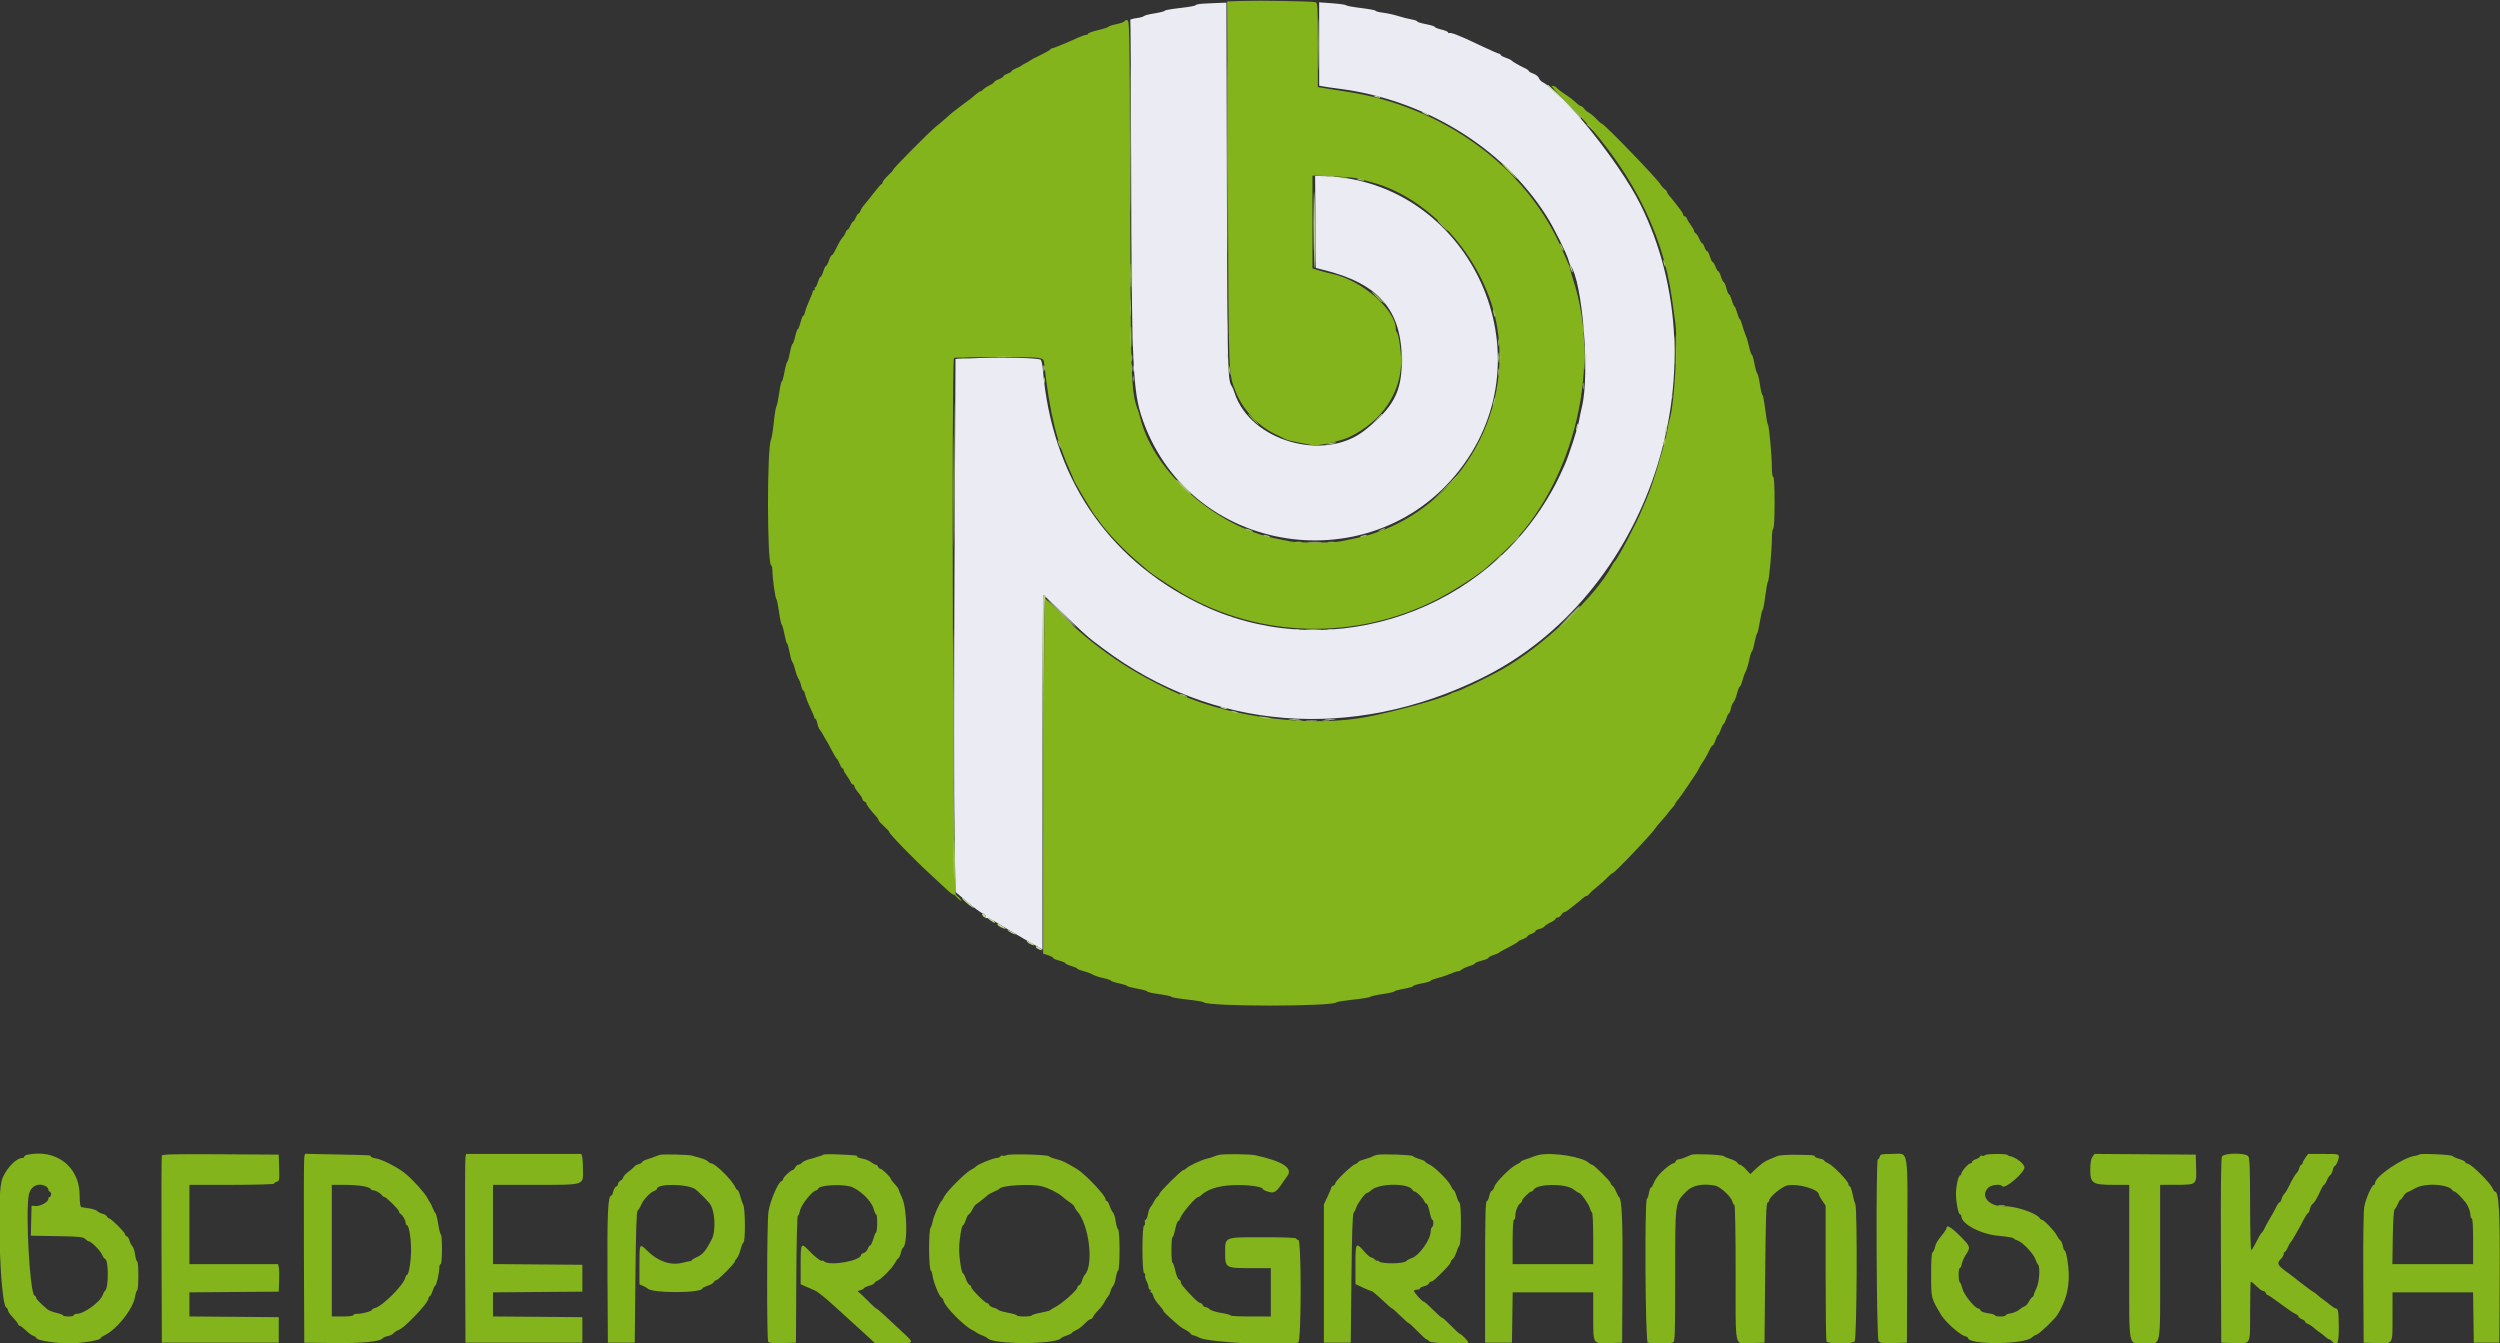 <svg id="svg" version="1.1" xmlns="http://www.w3.org/2000/svg" xmlns:xlink="http://www.w3.org/1999/xlink" width="400" height="214.925" viewBox="0, 0, 400,214.925"><rect x="0" y="0" width="400" height="214.925" fill="#333333" stroke="none"/><g id="svgg"><path id="path0" d="M192.423 0.588 C 191.803 0.632,191.295 0.743,191.295 0.836 C 191.295 0.929,190.183 1.129,188.823 1.280 C 187.464 1.432,186.351 1.628,186.351 1.716 C 186.351 1.804,185.628 1.992,184.743 2.135 C 183.858 2.278,183.084 2.475,183.023 2.574 C 182.962 2.673,182.428 2.820,181.837 2.902 C 181.246 2.983,180.802 3.114,180.851 3.192 C 180.899 3.271,180.959 13.587,180.983 26.117 C 181.046 58.504,181.232 62.639,182.828 67.168 C 190.778 89.723,221.460 93.413,234.805 73.420 C 247.484 54.423,233.809 28.292,211.120 28.161 L 210.419 28.157 210.475 35.517 L 210.532 42.876 211.714 43.168 C 220.615 45.363,224.288 49.611,224.288 57.711 C 224.288 62.702,222.954 65.205,218.347 68.860 C 211.886 73.985,200.014 70.559,197.529 62.852 C 197.379 62.389,197.182 61.913,197.089 61.795 C 196.421 60.939,196.377 59.144,196.301 29.823 L 196.225 0.430 194.889 0.470 C 194.153 0.492,193.044 0.545,192.423 0.588 M211.069 7.040 L 211.069 13.708 211.768 13.839 C 212.152 13.910,213.240 14.067,214.186 14.186 C 227.960 15.927,240.521 23.632,247.465 34.601 C 248.611 36.411,250.732 40.669,250.958 41.614 C 251.040 41.956,251.182 42.332,251.273 42.450 C 253.197 44.950,254.403 59.866,253.105 65.126 C 252.945 65.776,252.743 66.744,252.656 67.276 C 252.474 68.394,251.002 72.940,250.361 74.366 C 249.180 76.988,248.734 77.857,247.592 79.758 C 236.093 98.899,211.384 106.283,191.646 96.477 C 176.978 89.189,168.301 76.130,166.862 59.173 C 166.785 58.264,166.623 57.584,166.469 57.525 C 165.810 57.272,160.462 57.134,156.858 57.276 L 152.881 57.433 152.722 90.609 C 152.634 108.856,152.633 128.044,152.721 133.248 L 152.879 142.712 154.786 144.333 C 155.834 145.225,156.943 146.050,157.250 146.167 C 157.605 146.302,157.765 146.491,157.690 146.687 C 157.615 146.884,157.676 146.956,157.858 146.886 C 158.015 146.826,158.702 147.133,159.383 147.568 C 160.064 148.004,162.009 149.162,163.707 150.141 L 166.792 151.923 166.792 123.570 C 166.792 107.976,166.860 95.218,166.944 95.218 C 167.027 95.218,168.405 96.500,170.007 98.067 C 172.491 100.499,174.151 102.016,175.067 102.690 C 175.186 102.777,175.863 103.283,176.572 103.815 C 194.009 116.894,216.334 118.641,236.969 108.541 C 263.786 95.415,275.833 59.455,262.410 32.602 C 259.127 26.032,250.253 14.959,246.817 13.145 C 246.559 13.008,246.288 12.708,246.215 12.476 C 246.142 12.245,245.748 11.936,245.341 11.788 C 244.933 11.641,244.600 11.444,244.600 11.351 C 244.600 11.259,244.285 11.041,243.901 10.869 C 243.119 10.518,241.970 9.849,241.805 9.649 C 241.746 9.577,241.335 9.388,240.892 9.229 C 240.449 9.071,240.086 8.864,240.086 8.769 C 240.086 8.675,239.986 8.598,239.863 8.598 C 239.741 8.598,238.604 8.104,237.338 7.501 C 236.071 6.898,234.841 6.324,234.605 6.225 C 234.369 6.127,233.705 5.847,233.131 5.604 C 232.556 5.361,232.000 5.215,231.895 5.280 C 231.790 5.346,231.703 5.306,231.703 5.193 C 231.703 5.079,231.220 4.870,230.629 4.729 C 230.038 4.587,229.554 4.395,229.554 4.302 C 229.554 4.209,228.925 4.014,228.157 3.869 C 227.389 3.724,226.760 3.528,226.760 3.434 C 226.760 3.339,226.349 3.193,225.846 3.108 C 225.344 3.024,224.392 2.783,223.730 2.572 C 223.069 2.361,221.981 2.120,221.312 2.037 C 220.644 1.953,220.097 1.814,220.097 1.726 C 220.097 1.639,219.057 1.442,217.786 1.287 C 216.515 1.132,215.426 0.932,215.366 0.842 C 215.305 0.752,214.314 0.609,213.163 0.525 L 211.069 0.371 211.069 7.040 " stroke="none" fill="#ebebf3" fill-rule="evenodd"></path><path id="path1" d="M198.818 0.149 L 196.346 0.228 196.463 29.399 C 196.590 61.020,196.537 59.642,197.746 62.746 C 198.794 65.437,201.269 68.111,203.898 69.392 C 204.709 69.787,205.534 70.193,205.730 70.295 C 205.926 70.396,206.893 70.633,207.879 70.822 C 208.865 71.010,209.834 71.197,210.033 71.238 C 210.808 71.395,214.663 70.528,215.937 69.909 C 221.096 67.406,224.181 62.863,224.181 57.766 C 224.181 56.222,223.782 53.487,223.516 53.208 C 223.408 53.096,223.321 52.851,223.321 52.665 C 223.321 49.543,217.846 44.795,213.111 43.813 C 212.520 43.690,211.577 43.443,211.016 43.264 L 209.995 42.938 209.995 35.517 L 209.995 28.095 213.272 28.224 C 215.075 28.295,216.889 28.448,217.303 28.564 C 217.716 28.680,218.732 28.958,219.561 29.183 C 229.175 31.792,237.897 41.943,239.573 52.475 C 242.039 67.964,231.582 83.281,216.550 86.196 C 215.841 86.334,214.874 86.530,214.401 86.631 C 213.287 86.871,207.562 86.871,206.448 86.631 C 205.975 86.530,205.008 86.334,204.299 86.197 C 194.624 84.329,184.683 75.602,182.494 67.057 C 182.359 66.527,182.156 65.852,182.044 65.556 C 180.969 62.717,180.906 60.943,180.822 31.220 C 180.743 3.625,180.736 3.224,180.323 3.224 C 180.092 3.224,179.903 3.308,179.903 3.410 C 179.903 3.512,179.323 3.718,178.614 3.869 C 177.904 4.019,177.324 4.208,177.324 4.289 C 177.324 4.369,176.599 4.606,175.712 4.815 C 174.825 5.024,174.100 5.284,174.100 5.392 C 174.100 5.500,173.954 5.588,173.775 5.588 C 173.597 5.588,173.040 5.774,172.539 6.002 C 170.498 6.927,168.534 7.738,168.332 7.738 C 168.214 7.738,168.085 7.817,168.046 7.913 C 168.006 8.010,167.297 8.414,166.470 8.811 C 165.642 9.208,164.917 9.589,164.858 9.657 C 164.798 9.725,164.460 9.925,164.105 10.102 C 163.751 10.279,163.412 10.478,163.353 10.544 C 163.294 10.610,162.931 10.791,162.547 10.946 C 162.163 11.102,161.848 11.304,161.848 11.397 C 161.848 11.489,161.558 11.666,161.204 11.789 C 160.849 11.913,160.559 12.098,160.559 12.200 C 160.559 12.302,160.220 12.519,159.807 12.681 C 159.393 12.844,159.054 13.051,159.054 13.141 C 159.054 13.232,158.720 13.465,158.312 13.658 C 157.904 13.852,157.456 14.147,157.318 14.313 C 157.180 14.480,156.982 14.616,156.879 14.616 C 156.775 14.616,156.503 14.785,156.274 14.992 C 156.045 15.199,155.634 15.536,155.360 15.741 C 155.087 15.946,154.476 16.407,154.003 16.765 C 153.530 17.124,152.922 17.584,152.651 17.789 C 152.380 17.995,151.772 18.513,151.301 18.941 C 150.830 19.369,150.154 19.942,149.798 20.215 C 148.883 20.916,142.934 26.908,142.934 27.128 C 142.934 27.228,142.547 27.666,142.074 28.101 C 141.601 28.536,141.214 29.016,141.214 29.169 C 141.214 29.322,141.142 29.447,141.053 29.449 C 140.965 29.450,140.408 30.081,139.817 30.852 C 139.226 31.623,138.532 32.490,138.276 32.778 C 138.019 33.066,137.746 33.498,137.670 33.738 C 137.594 33.979,137.453 34.175,137.357 34.175 C 137.261 34.175,137.063 34.465,136.916 34.820 C 136.769 35.175,136.575 35.465,136.486 35.465 C 136.396 35.465,136.203 35.755,136.056 36.110 C 135.909 36.464,135.710 36.754,135.614 36.754 C 135.519 36.754,135.379 36.947,135.304 37.183 C 135.229 37.419,135.046 37.734,134.896 37.883 C 134.611 38.169,134.147 38.970,133.589 40.140 C 133.406 40.524,133.176 40.838,133.078 40.838 C 132.981 40.838,132.773 41.225,132.617 41.698 C 132.461 42.171,132.256 42.558,132.161 42.558 C 132.067 42.558,131.873 42.945,131.732 43.418 C 131.590 43.890,131.397 44.277,131.302 44.277 C 131.207 44.277,131.014 44.664,130.872 45.137 C 130.730 45.610,130.527 45.997,130.421 45.997 C 130.314 45.997,130.287 46.093,130.360 46.212 C 130.433 46.330,130.390 46.427,130.265 46.427 C 130.140 46.427,130.038 46.530,130.038 46.655 C 130.038 46.781,129.790 47.424,129.488 48.085 C 129.186 48.745,128.884 49.561,128.817 49.898 C 128.749 50.235,128.619 50.510,128.526 50.510 C 128.434 50.510,128.234 50.994,128.082 51.585 C 127.931 52.176,127.735 52.660,127.648 52.660 C 127.561 52.660,127.370 53.192,127.225 53.842 C 127.079 54.492,126.890 55.024,126.804 55.024 C 126.718 55.024,126.528 55.654,126.383 56.424 C 126.238 57.194,126.042 57.871,125.948 57.929 C 125.854 57.987,125.657 58.711,125.509 59.539 C 125.361 60.366,125.169 61.042,125.082 61.042 C 124.995 61.042,124.805 61.889,124.661 62.923 C 124.516 63.958,124.320 64.902,124.224 65.023 C 124.128 65.143,123.940 66.303,123.807 67.602 C 123.673 68.900,123.475 70.127,123.367 70.328 C 122.703 71.557,122.721 90.219,123.386 90.453 C 123.498 90.493,123.589 90.888,123.589 91.332 C 123.589 92.492,124.045 95.735,124.225 95.862 C 124.309 95.922,124.497 96.839,124.643 97.901 C 124.790 98.963,124.985 99.882,125.078 99.943 C 125.170 100.004,125.368 100.707,125.517 101.505 C 125.666 102.303,125.851 102.955,125.929 102.955 C 126.007 102.955,126.194 103.605,126.345 104.400 C 126.495 105.194,126.695 105.895,126.789 105.958 C 126.882 106.021,127.075 106.540,127.217 107.113 C 127.359 107.685,127.607 108.362,127.768 108.617 C 127.929 108.872,128.127 109.395,128.207 109.780 C 128.287 110.164,128.429 110.478,128.523 110.478 C 128.617 110.478,128.756 110.785,128.831 111.160 C 128.906 111.536,129.274 112.479,129.650 113.256 C 130.026 114.033,130.315 114.742,130.293 114.831 C 130.271 114.919,130.339 114.992,130.444 114.992 C 130.549 114.992,130.698 115.327,130.774 115.737 C 130.851 116.147,131.031 116.607,131.174 116.758 C 131.318 116.910,131.580 117.324,131.757 117.679 C 131.934 118.033,132.127 118.372,132.187 118.431 C 132.246 118.490,132.633 119.191,133.047 119.989 C 133.461 120.787,133.854 121.440,133.920 121.440 C 133.987 121.440,134.174 121.779,134.336 122.192 C 134.499 122.606,134.710 122.945,134.806 122.945 C 134.903 122.945,134.981 123.056,134.981 123.193 C 134.981 123.330,135.206 123.741,135.481 124.107 C 135.755 124.472,136.042 124.941,136.119 125.148 C 136.195 125.355,136.357 125.524,136.479 125.524 C 136.601 125.524,136.701 125.648,136.701 125.801 C 136.701 125.953,136.987 126.412,137.337 126.822 C 137.687 127.231,137.977 127.690,137.982 127.841 C 137.986 127.993,138.135 128.172,138.313 128.240 C 138.490 128.308,138.635 128.462,138.635 128.581 C 138.635 128.777,139.421 129.807,140.253 130.700 C 140.427 130.888,140.571 131.130,140.572 131.238 C 140.573 131.346,140.959 131.773,141.429 132.187 C 141.900 132.601,142.286 133.025,142.287 133.131 C 142.290 133.441,146.528 137.779,149.238 140.247 C 150.017 140.956,151.038 141.900,151.506 142.343 C 151.974 142.786,152.457 143.149,152.579 143.149 C 152.700 143.149,152.877 143.270,152.972 143.418 C 153.066 143.565,153.337 143.831,153.573 144.009 C 154.147 144.439,153.595 143.675,152.929 143.117 C 152.498 142.756,152.209 57.714,152.636 57.287 C 152.837 57.086,165.017 57.058,166.083 57.255 C 166.949 57.416,166.990 57.459,167.087 58.319 C 167.977 66.221,169.068 70.672,171.319 75.602 C 171.548 76.103,171.736 76.550,171.736 76.596 C 171.736 76.890,175.018 82.406,175.399 82.751 C 175.464 82.810,175.753 83.197,176.041 83.611 C 177.083 85.109,179.881 88.059,181.752 89.632 C 182.804 90.517,183.713 91.298,183.772 91.369 C 184.008 91.651,188.055 94.319,189.468 95.124 C 201.708 102.093,216.881 102.442,229.627 96.046 C 232.601 94.554,236.959 91.727,238.167 90.508 C 238.352 90.320,239.058 89.683,239.735 89.092 C 251.316 78.977,256.569 59.422,251.673 44.653 C 251.447 43.972,251.263 43.310,251.263 43.180 C 251.263 43.051,251.125 42.640,250.957 42.268 C 250.788 41.895,250.340 40.865,249.959 39.979 C 244.261 26.692,230.814 16.896,215.153 14.622 C 214.267 14.493,212.937 14.284,212.198 14.157 L 210.854 13.927 210.854 7.193 C 210.854 0.963,210.826 0.451,210.478 0.353 C 209.936 0.200,201.730 0.057,198.818 0.149 M248.256 13.810 C 248.258 13.839,249.590 15.218,251.217 16.873 C 260.484 26.298,265.972 36.689,267.508 47.716 C 267.681 48.958,267.928 50.747,268.057 51.693 C 268.467 54.691,267.893 64.688,267.181 66.942 C 267.067 67.303,266.865 68.227,266.732 68.995 C 266.368 71.098,264.257 78.099,263.524 79.635 C 263.411 79.871,263.065 80.693,262.754 81.462 C 261.868 83.657,258.794 89.502,258.346 89.844 C 258.269 89.903,258.078 90.193,257.923 90.489 C 255.361 95.378,246.860 103.422,240.408 107.063 C 237.996 108.425,233.280 110.691,232.853 110.694 C 232.753 110.695,232.408 110.833,232.087 111.000 C 230.496 111.830,223.809 113.690,218.915 114.664 C 210.086 116.420,197.455 114.921,188.716 111.079 C 181.244 107.794,175.089 103.617,169.572 98.086 L 167.114 95.623 167.061 103.534 C 167.032 107.885,166.983 120.699,166.954 132.009 L 166.900 152.573 167.706 152.839 C 168.149 152.985,168.512 153.185,168.512 153.282 C 168.512 153.380,168.947 153.569,169.479 153.703 C 170.011 153.837,170.446 154.021,170.446 154.112 C 170.446 154.204,170.881 154.407,171.413 154.564 C 171.945 154.721,172.380 154.913,172.380 154.992 C 172.380 155.070,172.825 155.246,173.368 155.383 C 173.911 155.520,174.563 155.764,174.818 155.926 C 175.073 156.087,175.838 156.341,176.518 156.489 C 177.198 156.637,177.754 156.826,177.754 156.910 C 177.754 156.993,178.334 157.184,179.044 157.335 C 179.753 157.485,180.333 157.673,180.333 157.751 C 180.333 157.830,181.059 158.023,181.945 158.180 C 182.832 158.338,183.557 158.542,183.557 158.634 C 183.557 158.726,184.428 158.921,185.492 159.066 C 186.556 159.211,187.426 159.402,187.426 159.489 C 187.426 159.576,188.563 159.772,189.952 159.925 C 191.341 160.077,192.526 160.272,192.585 160.358 C 193.074 161.071,213.343 161.072,213.864 160.360 C 213.923 160.279,215.132 160.088,216.550 159.936 C 217.969 159.783,219.178 159.584,219.237 159.492 C 219.296 159.400,220.191 159.200,221.225 159.048 C 222.260 158.895,223.106 158.704,223.106 158.624 C 223.106 158.544,223.783 158.357,224.610 158.209 C 225.438 158.062,226.115 157.864,226.115 157.769 C 226.115 157.675,226.744 157.480,227.512 157.335 C 228.280 157.190,228.909 157.004,228.909 156.921 C 228.909 156.839,229.417 156.644,230.038 156.489 C 230.658 156.334,231.572 156.025,232.068 155.803 C 232.564 155.582,233.113 155.400,233.288 155.400 C 233.464 155.400,233.735 155.276,233.891 155.124 C 234.047 154.972,234.586 154.726,235.089 154.578 C 235.591 154.430,236.002 154.234,236.002 154.143 C 236.002 154.052,236.486 153.853,237.077 153.702 C 237.668 153.550,238.152 153.346,238.152 153.248 C 238.152 153.150,238.514 152.951,238.958 152.807 C 239.401 152.662,239.812 152.482,239.871 152.406 C 239.930 152.331,240.631 151.938,241.429 151.534 C 242.227 151.129,242.880 150.741,242.880 150.671 C 242.880 150.601,243.219 150.421,243.632 150.271 C 244.046 150.121,244.385 149.918,244.385 149.819 C 244.385 149.720,244.675 149.538,245.030 149.414 C 245.384 149.291,245.674 149.095,245.674 148.980 C 245.674 148.865,245.964 148.708,246.318 148.630 C 246.672 148.552,247.035 148.370,247.124 148.225 C 247.213 148.080,247.649 147.793,248.092 147.587 C 248.536 147.381,248.898 147.120,248.898 147.008 C 248.898 146.895,249.043 146.803,249.219 146.803 C 249.395 146.803,249.660 146.609,249.808 146.373 C 249.956 146.136,250.174 145.943,250.294 145.943 C 250.413 145.943,250.801 145.705,251.155 145.415 C 251.510 145.124,252.029 144.713,252.309 144.501 C 252.589 144.289,253.000 143.947,253.223 143.740 C 253.445 143.533,253.718 143.364,253.830 143.364 C 253.941 143.364,254.159 143.195,254.314 142.988 C 254.469 142.781,255.031 142.274,255.562 141.860 C 256.094 141.447,256.818 140.795,257.172 140.410 C 257.526 140.025,257.900 139.710,258.003 139.710 C 258.312 139.710,264.415 133.300,264.858 132.511 C 264.948 132.352,265.334 131.881,265.718 131.464 C 266.102 131.047,266.609 130.447,266.846 130.131 C 267.082 129.815,267.445 129.375,267.652 129.152 C 267.859 128.930,268.028 128.682,268.028 128.601 C 268.028 128.520,268.210 128.254,268.433 128.010 C 268.656 127.766,269.381 126.744,270.045 125.739 C 270.708 124.734,271.324 123.815,271.413 123.697 C 271.502 123.579,271.719 123.192,271.896 122.837 C 272.074 122.483,272.267 122.144,272.326 122.085 C 272.526 121.886,273.208 120.693,273.523 119.989 C 273.696 119.605,273.917 119.291,274.015 119.291 C 274.112 119.291,274.320 118.904,274.476 118.431 C 274.632 117.958,274.826 117.571,274.906 117.571 C 274.986 117.571,275.180 117.184,275.336 116.711 C 275.492 116.239,275.685 115.852,275.766 115.852 C 275.846 115.852,276.040 115.465,276.196 114.992 C 276.352 114.519,276.550 114.132,276.636 114.132 C 276.722 114.132,276.855 113.797,276.932 113.387 C 277.009 112.977,277.199 112.515,277.354 112.359 C 277.509 112.204,277.766 111.573,277.924 110.955 C 278.082 110.338,278.286 109.833,278.377 109.833 C 278.469 109.833,278.647 109.422,278.773 108.920 C 278.899 108.418,279.136 107.765,279.299 107.469 C 279.462 107.173,279.720 106.327,279.873 105.588 C 280.026 104.849,280.215 104.245,280.294 104.245 C 280.374 104.245,280.557 103.641,280.702 102.902 C 280.846 102.163,281.045 101.460,281.143 101.341 C 281.241 101.221,281.447 100.327,281.600 99.353 C 281.754 98.379,281.943 97.582,282.022 97.582 C 282.101 97.582,282.290 96.591,282.442 95.379 C 282.593 94.167,282.785 93.127,282.868 93.068 C 283.053 92.936,283.503 87.986,283.503 86.091 C 283.503 85.332,283.600 84.651,283.718 84.578 C 283.849 84.497,283.933 82.856,283.933 80.374 C 283.933 77.803,283.854 76.303,283.718 76.303 C 283.597 76.303,283.503 75.695,283.503 74.910 C 283.503 72.992,283.053 68.052,282.866 67.920 C 282.781 67.861,282.586 66.773,282.432 65.502 C 282.277 64.232,282.080 63.192,281.993 63.192 C 281.907 63.192,281.725 62.446,281.590 61.535 C 281.454 60.624,281.263 59.827,281.165 59.762 C 281.067 59.698,280.865 58.992,280.716 58.195 C 280.567 57.397,280.375 56.744,280.289 56.744 C 280.203 56.744,280.011 56.188,279.862 55.508 C 279.713 54.828,279.461 53.982,279.303 53.627 C 279.145 53.272,278.910 52.575,278.782 52.078 C 278.653 51.580,278.467 51.123,278.369 51.062 C 278.270 51.001,278.066 50.514,277.917 49.979 C 277.767 49.444,277.581 49.006,277.504 49.006 C 277.427 49.006,277.236 48.571,277.079 48.039 C 276.921 47.507,276.718 47.071,276.627 47.071 C 276.536 47.071,276.352 46.636,276.218 46.104 C 276.084 45.572,275.894 45.137,275.797 45.137 C 275.699 45.137,275.503 44.750,275.361 44.277 C 275.220 43.804,275.029 43.418,274.937 43.418 C 274.846 43.418,274.638 43.079,274.476 42.665 C 274.314 42.251,274.106 41.913,274.015 41.913 C 273.923 41.913,273.733 41.526,273.591 41.053 C 273.449 40.580,273.247 40.193,273.141 40.193 C 273.036 40.193,272.848 39.903,272.724 39.549 C 272.601 39.194,272.424 38.904,272.332 38.904 C 272.239 38.904,272.037 38.589,271.882 38.205 C 271.727 37.821,271.473 37.429,271.318 37.335 C 271.164 37.240,271.037 37.056,271.037 36.925 C 271.037 36.795,270.812 36.388,270.538 36.022 C 270.263 35.657,269.976 35.188,269.900 34.981 C 269.823 34.774,269.661 34.605,269.539 34.605 C 269.417 34.605,269.318 34.498,269.318 34.367 C 269.318 34.237,269.077 33.826,268.782 33.454 C 268.488 33.082,268.077 32.549,267.869 32.269 C 267.661 31.989,267.321 31.578,267.114 31.355 C 266.908 31.133,266.738 30.860,266.738 30.748 C 266.738 30.637,266.562 30.419,266.346 30.265 C 266.130 30.110,265.848 29.793,265.719 29.559 C 265.222 28.658,256.641 19.774,256.267 19.774 C 256.173 19.774,255.794 19.446,255.426 19.044 C 255.057 18.642,254.526 18.192,254.245 18.043 C 253.964 17.894,253.608 17.594,253.454 17.376 C 253.299 17.158,253.082 16.980,252.970 16.980 C 252.859 16.980,252.550 16.782,252.284 16.540 C 251.504 15.831,251.210 15.605,250.188 14.932 C 249.656 14.581,249.144 14.173,249.049 14.025 C 248.908 13.804,248.247 13.625,248.256 13.810 M4.352 184.771 C 4.087 184.829,3.869 184.967,3.869 185.077 C 3.869 185.187,3.738 185.277,3.579 185.277 C 2.498 185.277,0.673 187.310,0.252 188.981 C -0.542 192.133,0.065 208.659,0.994 209.199 C 1.157 209.294,1.290 209.510,1.290 209.679 C 1.290 209.848,1.616 210.323,2.016 210.734 C 2.415 211.146,2.799 211.631,2.869 211.813 C 2.938 211.995,3.087 212.144,3.199 212.144 C 3.311 212.144,3.742 212.474,4.156 212.877 C 4.571 213.280,5.112 213.673,5.357 213.751 C 5.603 213.829,5.803 213.975,5.803 214.076 C 5.803 214.434,8.818 214.938,10.962 214.938 C 13.051 214.938,16.120 214.437,16.120 214.096 C 16.120 214.006,16.355 213.826,16.641 213.695 C 18.642 212.784,21.302 209.442,21.623 207.438 C 21.701 206.947,21.849 206.494,21.952 206.431 C 22.196 206.280,22.196 201.827,21.951 201.827 C 21.848 201.827,21.701 201.347,21.623 200.761 C 21.545 200.175,21.344 199.558,21.176 199.390 C 21.008 199.222,20.805 198.823,20.724 198.504 C 20.644 198.185,20.446 197.872,20.284 197.810 C 20.122 197.748,19.987 197.587,19.984 197.451 C 19.978 197.145,17.765 194.949,17.463 194.949 C 17.341 194.949,17.190 194.816,17.128 194.654 C 17.066 194.492,16.754 194.294,16.434 194.214 C 16.115 194.134,15.719 193.933,15.554 193.769 C 15.390 193.605,14.797 193.409,14.237 193.334 C 13.677 193.259,13.114 193.165,12.985 193.126 C 12.842 193.083,12.747 192.323,12.738 191.154 C 12.704 186.643,8.935 183.774,4.352 184.771 M25.892 184.898 C 25.835 185.047,25.814 191.843,25.844 200.000 L 25.900 214.831 35.250 214.831 L 44.600 214.831 44.600 212.789 L 44.600 210.747 37.453 210.690 L 30.306 210.634 30.306 208.705 L 30.306 206.776 37.453 206.720 L 44.600 206.663 44.663 204.944 C 44.698 203.999,44.672 203.008,44.606 202.741 L 44.484 202.257 37.395 202.257 L 30.306 202.257 30.306 195.916 L 30.306 189.575 37.077 189.575 C 40.851 189.575,43.847 189.491,43.847 189.386 C 43.847 189.281,44.044 189.144,44.285 189.081 C 44.694 188.974,44.719 188.826,44.661 186.853 L 44.600 184.739 35.298 184.683 C 27.971 184.639,25.974 184.685,25.892 184.898 M48.685 185.104 C 48.619 185.376,48.592 192.176,48.624 200.215 L 48.684 214.831 53.352 214.889 C 57.937 214.946,60.895 214.653,61.243 214.109 C 61.310 214.004,61.679 213.849,62.062 213.766 C 62.446 213.683,62.833 213.500,62.922 213.359 C 63.011 213.218,63.347 212.987,63.667 212.846 C 64.321 212.560,64.651 212.286,66.201 210.747 C 67.534 209.424,68.565 208.098,68.565 207.708 C 68.565 207.547,68.647 207.415,68.746 207.415 C 68.845 207.415,69.054 207.028,69.210 206.556 C 69.366 206.083,69.558 205.696,69.637 205.696 C 69.824 205.696,70.285 203.696,70.285 202.885 C 70.285 202.540,70.382 202.257,70.500 202.257 C 70.630 202.257,70.715 201.325,70.715 199.893 C 70.715 198.592,70.640 197.528,70.548 197.528 C 70.457 197.528,70.263 196.784,70.119 195.875 C 69.974 194.966,69.778 194.168,69.682 194.102 C 69.586 194.036,69.374 193.643,69.210 193.229 C 69.046 192.816,68.858 192.429,68.792 192.370 C 68.726 192.311,68.527 191.980,68.350 191.636 C 67.944 190.847,66.221 188.931,64.908 187.812 C 63.805 186.871,61.209 185.523,60.182 185.359 C 59.710 185.284,59.323 185.139,59.323 185.037 C 59.323 184.817,59.586 184.832,53.580 184.708 L 48.805 184.609 48.685 185.104 M74.475 185.116 C 74.410 185.382,74.384 192.176,74.417 200.215 L 74.476 214.831 83.826 214.831 L 93.176 214.831 93.176 212.789 L 93.176 210.747 86.029 210.690 L 78.882 210.634 78.882 208.705 L 78.882 206.776 86.029 206.720 L 93.176 206.663 93.176 204.514 L 93.176 202.364 86.029 202.308 L 78.882 202.251 78.882 195.913 L 78.882 189.575 85.553 189.575 C 93.656 189.575,93.285 189.688,93.280 187.240 C 93.279 186.338,93.219 185.382,93.148 185.116 L 93.018 184.632 83.805 184.632 L 74.592 184.632 74.475 185.116 M105.642 184.766 C 105.406 184.823,105.019 184.954,104.782 185.058 C 104.546 185.162,103.990 185.358,103.546 185.493 C 103.103 185.629,102.740 185.827,102.740 185.934 C 102.740 186.041,102.497 186.189,102.200 186.264 C 101.903 186.338,101.589 186.510,101.502 186.645 C 101.415 186.781,100.981 187.162,100.537 187.492 C 100.094 187.822,99.731 188.210,99.731 188.353 C 99.731 188.495,99.538 188.733,99.301 188.881 C 99.065 189.028,98.872 189.283,98.872 189.447 C 98.872 189.611,98.736 189.797,98.569 189.860 C 98.403 189.924,98.202 190.273,98.122 190.636 C 98.043 190.998,97.902 191.295,97.809 191.295 C 97.268 191.295,97.135 194.130,97.196 204.299 L 97.260 214.831 99.409 214.831 L 101.558 214.831 101.666 204.345 C 101.743 196.846,101.843 193.815,102.018 193.705 C 102.152 193.621,102.409 193.198,102.589 192.766 C 102.945 191.912,104.054 190.740,104.700 190.535 C 104.923 190.464,105.105 190.321,105.105 190.216 C 105.105 189.327,110.138 189.406,111.305 190.313 C 111.765 190.670,113.124 192.029,113.538 192.546 C 114.406 193.630,114.593 196.919,113.866 198.313 C 112.860 200.241,112.438 200.730,111.370 201.202 C 110.998 201.367,110.693 201.559,110.693 201.629 C 110.693 201.698,110.572 201.766,110.425 201.778 C 110.277 201.791,109.721 201.910,109.189 202.044 C 107.304 202.517,105.323 201.846,103.591 200.148 C 102.309 198.892,102.311 198.888,102.311 202.369 L 102.311 205.490 102.902 205.750 C 103.227 205.893,103.541 206.072,103.600 206.148 C 104.220 206.944,112.413 206.922,112.413 206.123 C 112.413 206.044,112.795 205.854,113.261 205.700 C 113.728 205.546,114.160 205.288,114.222 205.128 C 114.283 204.967,114.451 204.836,114.595 204.836 C 114.895 204.836,117.571 202.143,117.571 201.842 C 117.571 201.732,117.714 201.500,117.889 201.325 C 118.064 201.150,118.328 200.539,118.477 199.966 C 118.625 199.394,118.845 198.856,118.965 198.772 C 119.282 198.549,119.247 193.422,118.924 192.779 C 118.781 192.495,118.559 191.851,118.432 191.349 C 118.304 190.846,118.122 190.435,118.027 190.435 C 117.933 190.435,117.743 190.190,117.607 189.890 C 117.084 188.744,114.437 186.147,113.782 186.139 C 113.649 186.138,113.429 186.002,113.292 185.838 C 113.156 185.674,112.588 185.417,112.030 185.267 C 111.472 185.118,110.870 184.950,110.693 184.895 C 110.227 184.748,106.150 184.645,105.642 184.766 M131.718 184.743 C 131.643 184.818,131.452 184.906,131.293 184.938 C 131.135 184.970,130.860 185.055,130.682 185.126 C 130.505 185.197,129.960 185.358,129.472 185.483 C 128.983 185.608,128.463 185.854,128.317 186.031 C 128.170 186.207,127.921 186.351,127.762 186.351 C 127.603 186.351,127.370 186.545,127.243 186.781 C 127.117 187.018,126.930 187.211,126.828 187.211 C 126.532 187.211,125.309 188.356,125.309 188.633 C 125.309 188.771,125.181 188.934,125.024 188.994 C 124.460 189.210,123.156 192.305,122.946 193.926 C 122.697 195.838,122.667 214.292,122.912 214.678 C 123.041 214.880,123.659 214.938,125.219 214.893 L 127.351 214.831 127.407 204.675 C 127.438 199.023,127.546 194.519,127.651 194.519 C 127.755 194.519,127.908 194.156,127.992 193.713 C 128.157 192.833,129.855 190.658,130.511 190.486 C 130.724 190.431,130.897 190.311,130.897 190.221 C 130.897 189.672,134.321 189.403,135.982 189.821 C 137.373 190.172,139.423 192.094,139.764 193.369 C 139.901 193.883,140.091 194.304,140.184 194.304 C 140.416 194.304,140.402 197.044,140.169 197.188 C 140.067 197.251,139.861 197.740,139.711 198.275 C 139.562 198.810,139.352 199.248,139.247 199.248 C 139.141 199.248,138.959 199.499,138.842 199.806 C 138.725 200.113,138.438 200.414,138.203 200.476 C 137.968 200.537,137.775 200.671,137.775 200.774 C 137.775 201.713,132.809 202.611,131.881 201.840 C 131.694 201.686,131.542 201.622,131.542 201.698 C 131.542 201.969,130.347 201.079,129.492 200.170 C 128.151 198.746,128.103 198.822,128.103 202.361 L 128.103 205.475 128.909 205.837 C 129.352 206.036,129.971 206.303,130.283 206.431 C 130.852 206.664,131.950 207.547,133.912 209.350 C 134.491 209.882,135.611 210.897,136.401 211.607 C 137.191 212.316,138.329 213.356,138.930 213.917 L 140.022 214.938 142.982 214.938 C 146.439 214.938,146.393 214.998,144.385 213.125 C 143.528 212.325,142.267 211.148,141.583 210.510 C 140.899 209.872,140.271 209.349,140.186 209.349 C 140.101 209.348,139.485 208.779,138.816 208.084 C 138.147 207.388,137.470 206.772,137.311 206.714 C 137.144 206.653,137.271 206.543,137.614 206.451 C 137.939 206.365,138.205 206.223,138.205 206.136 C 138.205 206.050,138.592 205.863,139.065 205.721 C 139.538 205.580,139.925 205.377,139.925 205.272 C 139.925 205.166,140.109 205.022,140.333 204.950 C 140.888 204.774,142.751 202.911,143.148 202.134 C 143.326 201.788,143.584 201.431,143.723 201.342 C 143.862 201.253,144.043 200.866,144.126 200.482 C 144.209 200.099,144.360 199.732,144.462 199.667 C 145.260 199.157,145.152 193.374,144.312 191.597 C 144.027 190.994,143.794 190.434,143.794 190.352 C 143.794 190.198,143.535 189.852,142.880 189.130 C 142.673 188.902,142.504 188.653,142.504 188.577 C 142.504 188.334,141.117 187.001,140.861 186.999 C 140.726 186.997,140.560 186.851,140.492 186.674 C 140.424 186.497,140.259 186.351,140.127 186.351 C 139.994 186.351,139.649 186.166,139.361 185.939 C 139.073 185.713,138.453 185.462,137.984 185.383 C 137.515 185.304,137.131 185.157,137.131 185.056 C 137.131 184.847,137.134 184.847,134.116 184.709 C 132.872 184.653,131.793 184.668,131.718 184.743 M161.096 184.817 C 160.860 184.919,160.555 184.961,160.419 184.910 C 160.284 184.859,160.109 184.921,160.031 185.047 C 159.953 185.173,159.698 185.277,159.465 185.277 C 158.932 185.277,156.440 186.300,156.153 186.637 C 156.034 186.775,155.650 187.034,155.299 187.211 C 154.472 187.629,151.519 190.583,151.102 191.409 C 150.925 191.760,150.722 192.096,150.652 192.155 C 150.347 192.411,149.390 194.584,149.257 195.322 C 149.177 195.767,149.020 196.246,148.909 196.387 C 148.535 196.859,148.589 203.332,148.967 203.332 C 149.045 203.332,149.165 203.744,149.234 204.249 C 149.371 205.245,150.379 207.630,150.664 207.630 C 150.761 207.630,150.896 207.854,150.965 208.127 C 151.201 209.071,154.145 212.079,155.526 212.788 C 155.871 212.966,156.201 213.165,156.260 213.231 C 156.319 213.297,156.706 213.485,157.120 213.649 C 157.534 213.812,157.920 214.012,157.980 214.093 C 158.762 215.156,169.070 215.147,169.801 214.082 C 169.860 213.996,170.271 213.808,170.715 213.663 C 171.158 213.519,171.521 213.335,171.521 213.254 C 171.521 213.174,171.828 212.972,172.205 212.806 C 172.581 212.640,173.184 212.181,173.546 211.786 C 173.908 211.392,174.329 211.069,174.481 211.069 C 174.634 211.069,174.821 210.900,174.897 210.693 C 174.973 210.486,175.333 210.027,175.696 209.672 C 176.059 209.318,176.502 208.737,176.679 208.383 C 176.857 208.028,177.122 207.610,177.270 207.454 C 177.418 207.298,177.603 206.912,177.682 206.596 C 177.762 206.281,177.949 205.900,178.100 205.749 C 178.250 205.599,178.441 205.018,178.523 204.457 C 178.606 203.897,178.775 203.374,178.899 203.294 C 179.208 203.095,179.204 196.902,178.895 196.706 C 178.769 196.626,178.596 196.051,178.511 195.427 C 178.426 194.803,178.236 194.172,178.088 194.024 C 177.940 193.876,177.700 193.395,177.555 192.955 C 177.410 192.515,177.201 192.155,177.092 192.155 C 176.983 192.155,176.893 192.034,176.891 191.886 C 176.885 191.267,173.609 187.815,172.273 187.020 C 170.401 185.905,169.975 185.702,168.993 185.459 C 168.433 185.321,167.914 185.116,167.841 185.006 C 167.667 184.743,161.656 184.575,161.096 184.817 M195.056 184.775 C 194.820 184.827,194.433 184.953,194.197 185.056 C 193.960 185.159,193.478 185.307,193.125 185.384 C 192.263 185.574,190.250 186.506,189.860 186.896 C 189.686 187.070,189.453 187.211,189.340 187.211 C 189.048 187.211,185.492 190.741,185.492 191.032 C 185.492 191.165,185.371 191.351,185.223 191.446 C 185.075 191.540,184.809 191.908,184.632 192.262 C 184.454 192.617,184.197 193.026,184.060 193.171 C 183.923 193.317,183.746 193.825,183.665 194.300 C 183.585 194.775,183.420 195.164,183.298 195.164 C 183.177 195.164,183.127 195.353,183.187 195.583 C 183.247 195.814,183.186 196.040,183.051 196.085 C 182.696 196.203,182.706 203.585,183.062 203.704 C 183.203 203.751,183.272 203.910,183.215 204.058 C 183.158 204.206,183.260 204.611,183.441 204.958 C 183.622 205.305,183.770 205.758,183.771 205.965 C 183.772 206.171,183.875 206.341,184.000 206.341 C 184.125 206.341,184.168 206.437,184.095 206.556 C 184.022 206.674,184.054 206.771,184.166 206.771 C 184.278 206.771,184.425 206.988,184.492 207.254 C 184.614 207.739,185.057 208.404,185.760 209.160 C 185.967 209.383,186.136 209.641,186.136 209.734 C 186.136 209.878,186.949 210.649,188.678 212.144 C 188.883 212.321,189.338 212.611,189.689 212.788 C 190.041 212.966,190.405 213.232,190.500 213.380 C 190.594 213.528,190.789 213.649,190.933 213.649 C 191.076 213.649,191.531 213.828,191.943 214.048 C 193.378 214.814,206.107 215.427,207.720 214.808 C 208.223 214.615,208.241 198.388,207.738 198.388 C 207.560 198.388,207.415 198.291,207.415 198.173 C 207.415 198.036,205.507 197.958,202.121 197.958 C 195.801 197.958,196.024 197.868,196.024 200.430 C 196.024 202.861,196.090 202.902,200.079 202.902 L 203.332 202.902 203.332 206.771 L 203.332 210.639 200.107 210.639 C 198.334 210.639,196.883 210.564,196.883 210.472 C 196.883 210.380,196.212 210.199,195.391 210.070 C 194.570 209.940,193.741 209.677,193.549 209.485 C 193.356 209.292,193.058 209.135,192.885 209.135 C 192.712 209.135,192.515 208.990,192.447 208.812 C 192.379 208.635,192.198 208.490,192.045 208.490 C 191.892 208.490,191.328 208.031,190.793 207.469 C 189.292 205.896,188.931 205.440,188.931 205.119 C 188.931 204.956,188.796 204.771,188.632 204.708 C 188.468 204.645,188.206 204.019,188.050 203.318 C 187.895 202.616,187.691 202.042,187.597 202.042 C 187.503 202.042,187.426 201.123,187.426 200.000 C 187.426 198.877,187.503 197.958,187.598 197.958 C 187.693 197.958,187.890 197.378,188.036 196.668 C 188.183 195.959,188.389 195.379,188.495 195.379 C 188.600 195.379,188.755 195.161,188.838 194.895 C 189.073 194.143,191.324 191.510,191.731 191.510 C 191.829 191.510,192.037 191.388,192.193 191.238 C 193.194 190.281,194.850 189.743,197.148 189.629 C 199.415 189.517,202.042 189.846,202.042 190.241 C 202.042 190.338,202.441 190.538,202.929 190.684 C 203.878 190.968,204.224 190.742,205.266 189.157 C 205.443 188.887,205.758 188.444,205.965 188.173 C 206.931 186.907,205.240 185.803,200.860 184.840 C 199.991 184.649,195.849 184.603,195.056 184.775 M220.312 184.776 C 220.016 184.837,219.678 184.960,219.559 185.049 C 219.441 185.138,218.885 185.334,218.323 185.486 C 217.762 185.638,217.303 185.840,217.303 185.935 C 217.303 186.030,217.100 186.172,216.852 186.251 C 216.294 186.428,213.649 188.969,213.649 189.327 C 213.649 189.471,213.503 189.645,213.326 189.713 C 213.149 189.781,213.004 189.920,213.004 190.022 C 213.004 190.124,212.738 190.767,212.413 191.450 L 211.822 192.692 211.822 203.761 L 211.822 214.831 213.971 214.831 L 216.120 214.831 216.228 204.600 C 216.303 197.478,216.409 194.278,216.578 194.068 C 216.711 193.902,216.894 193.527,216.984 193.234 C 217.194 192.551,218.415 190.884,218.713 190.874 C 218.838 190.869,219.157 190.664,219.422 190.417 C 220.602 189.317,225.344 189.269,225.964 190.351 C 226.059 190.515,226.236 190.650,226.357 190.650 C 226.648 190.650,227.713 191.730,227.894 192.208 C 227.972 192.415,228.132 192.585,228.249 192.585 C 228.366 192.585,228.582 193.165,228.729 193.874 C 228.875 194.584,229.073 195.164,229.167 195.164 C 229.416 195.164,229.379 196.189,229.124 196.346 C 229.006 196.419,228.909 196.733,228.909 197.043 C 228.909 198.302,227.041 200.934,225.900 201.284 C 225.604 201.374,225.188 201.601,224.976 201.788 C 224.484 202.220,221.149 202.254,220.641 201.833 C 220.460 201.682,220.312 201.627,220.312 201.709 C 220.312 201.791,220.160 201.706,219.974 201.520 C 219.788 201.334,219.515 201.182,219.368 201.182 C 219.220 201.182,218.720 200.747,218.258 200.215 C 216.942 198.701,216.873 198.807,216.873 202.349 L 216.873 205.450 218.041 206.003 C 218.684 206.307,219.310 206.556,219.432 206.556 C 219.554 206.556,220.309 207.183,221.111 207.949 C 221.913 208.716,222.637 209.345,222.720 209.347 C 222.804 209.348,223.408 209.882,224.064 210.532 C 224.719 211.182,225.328 211.715,225.416 211.715 C 225.505 211.716,226.136 212.296,226.818 213.005 C 227.500 213.714,228.141 214.293,228.242 214.293 C 228.344 214.293,228.547 214.438,228.694 214.616 C 228.975 214.954,234.927 215.119,234.927 214.789 C 234.927 214.578,233.808 213.434,233.602 213.434 C 233.508 213.434,232.873 212.854,232.191 212.145 C 231.509 211.436,230.864 210.856,230.758 210.855 C 230.652 210.855,229.990 210.274,229.288 209.565 C 228.585 208.855,227.928 208.275,227.828 208.275 C 227.541 208.275,226.132 206.701,226.250 206.512 C 226.308 206.418,226.543 206.341,226.772 206.341 C 227.002 206.341,227.190 206.252,227.190 206.143 C 227.190 206.034,227.486 205.880,227.849 205.800 C 228.212 205.720,228.561 205.519,228.624 205.353 C 228.688 205.187,228.847 205.051,228.978 205.051 C 229.109 205.051,229.413 204.864,229.654 204.636 C 231.388 202.993,232.133 202.158,232.133 201.861 C 232.133 201.736,232.265 201.556,232.425 201.462 C 232.586 201.367,232.840 200.903,232.991 200.430 C 233.141 199.957,233.372 199.434,233.505 199.268 C 233.822 198.870,233.836 192.631,233.520 192.416 C 233.396 192.331,233.174 191.851,233.028 191.349 C 232.881 190.846,232.692 190.435,232.607 190.435 C 232.522 190.435,232.314 190.121,232.144 189.737 C 231.772 188.896,229.539 186.691,228.671 186.307 C 228.329 186.155,228.049 185.962,228.049 185.878 C 228.049 185.793,227.638 185.604,227.136 185.457 C 226.634 185.310,226.160 185.100,226.084 184.989 C 225.933 184.769,221.181 184.593,220.312 184.776 M246.319 184.766 C 246.024 184.820,245.588 184.951,245.352 185.056 C 245.116 185.161,244.559 185.358,244.116 185.493 C 243.673 185.629,243.310 185.806,243.310 185.886 C 243.310 185.966,243.010 186.164,242.644 186.327 C 241.736 186.728,239.279 189.184,239.110 189.858 C 239.034 190.158,238.848 190.452,238.697 190.510 C 238.545 190.568,238.357 190.955,238.279 191.370 C 238.202 191.784,238.020 192.163,237.876 192.211 C 237.675 192.278,237.614 194.898,237.614 203.564 L 237.614 214.831 239.764 214.831 L 241.913 214.831 241.971 210.801 L 242.030 206.771 248.473 206.771 L 254.917 206.771 254.917 210.491 C 254.917 215.165,254.806 214.976,257.499 214.893 L 259.538 214.831 259.597 204.729 C 259.652 195.223,259.508 191.848,259.033 191.517 C 258.943 191.454,258.735 191.064,258.571 190.650 C 258.407 190.236,258.147 189.821,257.992 189.726 C 257.837 189.631,257.711 189.444,257.711 189.310 C 257.711 189.023,255.007 186.351,254.716 186.351 C 254.607 186.351,254.390 186.226,254.234 186.074 C 253.246 185.109,248.621 184.345,246.319 184.766 M270.607 184.762 C 270.430 184.830,269.980 185.022,269.607 185.189 C 269.235 185.355,268.773 185.492,268.580 185.492 C 268.387 185.492,268.174 185.637,268.106 185.814 C 268.038 185.991,267.871 186.137,267.736 186.137 C 267.504 186.137,266.585 186.807,265.879 187.492 C 265.281 188.071,264.763 188.819,264.547 189.414 C 264.429 189.739,264.253 190.005,264.157 190.005 C 264.061 190.005,263.917 190.392,263.837 190.864 C 263.757 191.336,263.607 191.775,263.503 191.840 C 263.118 192.078,263.249 214.658,263.636 214.806 C 264.080 214.977,267.245 214.978,267.688 214.808 C 267.992 214.691,268.028 213.557,268.029 204.222 C 268.031 192.127,267.974 192.570,269.753 190.688 C 270.736 189.649,272.406 189.301,274.451 189.710 C 275.268 189.874,276.981 191.463,277.176 192.238 C 277.253 192.547,277.403 192.800,277.509 192.800 C 277.618 192.800,277.701 197.332,277.703 203.385 C 277.707 216.291,277.426 214.968,280.145 214.892 L 282.321 214.831 282.429 203.672 C 282.512 195.013,282.596 192.493,282.805 192.423 C 282.953 192.374,283.074 192.210,283.074 192.059 C 283.074 191.534,285.140 189.826,285.961 189.672 C 287.758 189.334,291.024 190.285,291.026 191.145 C 291.026 191.240,291.268 191.674,291.564 192.109 L 292.101 192.899 292.101 203.579 C 292.101 209.452,292.160 214.411,292.231 214.598 C 292.412 215.068,296.272 215.097,296.738 214.631 C 297.098 214.270,297.204 193.311,296.848 192.635 C 296.740 192.430,296.540 191.706,296.403 191.026 C 296.266 190.347,296.064 189.790,295.954 189.790 C 295.845 189.790,295.755 189.649,295.755 189.476 C 295.755 189.011,293.278 186.446,292.530 186.136 C 292.176 185.990,291.886 185.789,291.886 185.690 C 291.886 185.592,291.548 185.448,291.134 185.370 C 290.720 185.292,290.382 185.149,290.382 185.051 C 290.382 184.822,290.113 184.798,287.243 184.766 C 285.831 184.750,284.646 184.840,284.341 184.986 C 284.058 185.122,283.487 185.361,283.074 185.517 C 282.360 185.787,281.681 186.286,280.550 187.371 L 280.048 187.853 279.359 187.102 C 278.980 186.689,278.546 186.351,278.393 186.351 C 278.241 186.351,278.066 186.220,278.005 186.060 C 277.943 185.899,277.487 185.640,276.990 185.484 C 276.494 185.327,275.961 185.103,275.805 184.985 C 275.496 184.750,271.128 184.563,270.607 184.762 M300.761 185.062 C 300.699 185.298,300.563 185.492,300.459 185.492 C 300.118 185.492,300.232 214.119,300.574 214.570 C 300.825 214.902,301.156 214.946,302.985 214.893 L 305.105 214.831 305.160 200.126 C 305.224 182.968,305.490 184.632,302.687 184.632 C 301.054 184.632,300.862 184.675,300.761 185.062 M317.577 184.837 C 317.507 184.951,317.308 184.989,317.134 184.922 C 316.961 184.855,316.819 184.898,316.819 185.018 C 316.819 185.137,316.529 185.336,316.174 185.459 C 315.819 185.583,315.529 185.786,315.529 185.910 C 315.529 186.035,315.411 186.136,315.267 186.136 C 314.945 186.136,313.811 187.433,313.810 187.802 C 313.810 187.950,313.725 188.071,313.620 188.071 C 313.342 188.071,312.950 189.817,312.950 191.057 C 312.950 192.374,313.344 194.304,313.613 194.304 C 313.721 194.304,313.810 194.425,313.811 194.573 C 313.815 195.842,316.923 197.481,319.800 197.731 C 321.031 197.838,322.098 198.016,322.169 198.128 C 322.241 198.239,322.542 198.404,322.837 198.495 C 323.582 198.724,325.279 200.489,325.627 201.397 C 325.785 201.811,325.996 202.241,326.096 202.354 C 326.452 202.757,326.292 205.153,325.846 206.075 C 325.610 206.564,325.416 207.061,325.416 207.179 C 325.416 207.297,325.295 207.471,325.147 207.566 C 324.999 207.660,324.742 208.002,324.576 208.325 C 324.409 208.648,324.106 208.966,323.903 209.030 C 323.700 209.095,323.312 209.340,323.041 209.574 C 322.770 209.809,322.178 210.061,321.726 210.133 C 321.273 210.205,320.903 210.349,320.903 210.452 C 320.903 210.555,320.516 210.639,320.043 210.639 C 319.570 210.639,319.183 210.555,319.183 210.452 C 319.183 210.349,318.695 210.200,318.098 210.121 C 317.452 210.035,316.965 209.850,316.893 209.663 C 316.827 209.491,316.666 209.350,316.536 209.350 C 315.998 209.350,314.243 207.187,314.001 206.227 C 313.867 205.694,313.672 205.206,313.568 205.142 C 313.323 204.990,313.322 202.902,313.568 202.902 C 313.671 202.902,313.819 202.589,313.895 202.207 C 313.972 201.824,314.274 201.149,314.567 200.707 C 315.320 199.568,315.274 199.425,313.596 197.745 C 312.202 196.347,311.445 195.901,311.445 196.476 C 311.445 196.607,311.228 196.985,310.962 197.317 C 309.909 198.629,309.741 198.905,309.602 199.547 C 309.522 199.915,309.348 200.284,309.215 200.368 C 309.052 200.472,308.977 201.656,308.983 204.022 C 308.992 207.817,308.947 207.639,310.598 210.408 C 311.261 211.521,313.579 213.581,314.401 213.788 C 314.667 213.855,314.884 213.980,314.884 214.066 C 314.884 215.212,323.955 215.141,325.110 213.986 C 325.280 213.816,325.621 213.612,325.869 213.534 C 326.351 213.381,328.794 211.040,329.221 210.321 C 330.524 208.128,331.000 206.441,331.003 203.994 C 331.005 202.585,330.596 200.107,330.362 200.107 C 330.269 200.107,330.130 199.772,330.053 199.361 C 329.976 198.950,329.796 198.539,329.652 198.448 C 329.509 198.356,329.247 197.993,329.070 197.642 C 328.721 196.950,327.016 195.164,326.704 195.164 C 326.599 195.164,326.435 195.043,326.341 194.895 C 325.820 194.082,322.409 192.944,320.661 193.001 C 318.227 193.080,316.747 191.320,318.149 190.014 C 318.649 189.548,320.124 189.399,320.365 189.790 C 320.716 190.358,323.912 187.656,323.912 186.791 C 323.912 186.199,322.448 185.090,321.512 184.972 C 321.433 184.962,321.296 184.882,321.207 184.793 C 320.971 184.557,317.726 184.596,317.577 184.837 M334.780 185.107 C 334.551 185.435,334.444 186.079,334.444 187.137 C 334.444 189.351,334.789 189.575,338.185 189.575 L 340.677 189.575 340.677 201.950 C 340.677 216.289,340.420 214.938,343.149 214.938 C 345.878 214.938,345.621 216.289,345.621 201.950 L 345.621 189.575 348.146 189.569 C 351.494 189.560,351.458 189.590,351.378 186.859 L 351.316 184.739 343.217 184.683 L 335.117 184.627 334.780 185.107 M355.514 185.050 C 355.363 185.332,355.308 190.274,355.345 200.150 L 355.400 214.831 357.532 214.893 C 360.206 214.970,360.014 215.370,360.018 209.726 C 360.020 207.155,360.070 205.051,360.129 205.051 C 360.226 205.051,360.458 205.246,361.544 206.243 C 361.731 206.415,362.000 206.556,362.142 206.556 C 362.283 206.556,362.455 206.701,362.523 206.878 C 362.591 207.055,362.728 207.200,362.827 207.200 C 362.927 207.200,363.859 207.838,364.900 208.618 C 365.941 209.398,367.010 210.121,367.276 210.225 C 367.542 210.329,367.759 210.515,367.759 210.639 C 367.759 210.764,368.001 210.957,368.297 211.069 C 368.592 211.182,368.834 211.366,368.834 211.479 C 368.834 211.593,369.017 211.743,369.240 211.814 C 369.463 211.885,369.885 212.157,370.176 212.420 C 370.468 212.682,370.930 213.041,371.203 213.219 C 371.476 213.396,371.877 213.710,372.093 213.917 C 372.310 214.124,372.573 214.293,372.677 214.293 C 372.780 214.293,372.986 214.438,373.133 214.616 C 373.939 215.587,374.207 215.054,374.207 212.484 C 374.207 209.979,374.112 209.350,373.732 209.350 C 373.614 209.350,373.255 209.132,372.935 208.866 C 372.615 208.600,372.078 208.189,371.743 207.953 C 371.407 207.716,370.954 207.354,370.736 207.147 C 370.517 206.940,370.287 206.771,370.225 206.771 C 370.134 206.771,367.941 205.125,367.007 204.356 C 366.889 204.258,366.260 203.788,365.610 203.311 C 364.371 202.403,364.269 202.093,364.977 201.385 C 365.207 201.155,365.395 200.822,365.395 200.645 C 365.395 200.467,365.468 200.322,365.557 200.322 C 365.647 200.322,365.857 200.008,366.024 199.624 C 366.191 199.240,366.394 198.877,366.476 198.818 C 366.627 198.708,367.809 196.645,368.661 195.003 C 368.921 194.500,369.204 194.089,369.290 194.089 C 369.375 194.089,369.508 193.800,369.586 193.446 C 369.664 193.092,369.850 192.729,370.000 192.640 C 370.291 192.467,370.748 191.693,371.334 190.382 C 371.531 189.938,371.764 189.575,371.850 189.575 C 371.936 189.575,372.133 189.261,372.288 188.877 C 372.443 188.493,372.689 188.105,372.835 188.016 C 372.980 187.927,373.163 187.564,373.240 187.210 C 373.318 186.856,373.455 186.566,373.545 186.566 C 373.770 186.566,374.207 185.565,374.207 185.052 C 374.207 184.660,374.044 184.632,371.750 184.632 L 369.293 184.632 368.849 185.256 C 368.604 185.600,368.404 185.986,368.404 186.116 C 368.404 186.245,368.318 186.351,368.212 186.351 C 368.107 186.351,367.962 186.586,367.890 186.874 C 367.818 187.161,367.630 187.524,367.473 187.681 C 367.171 187.984,366.710 188.779,366.139 189.983 C 365.949 190.384,365.655 190.851,365.487 191.019 C 365.318 191.187,365.122 191.560,365.050 191.847 C 364.977 192.135,364.834 192.370,364.730 192.370 C 364.626 192.370,364.398 192.684,364.223 193.068 C 364.049 193.452,363.610 194.250,363.249 194.841 C 362.888 195.433,362.492 196.156,362.368 196.449 C 362.245 196.742,362.077 197.032,361.996 197.094 C 361.789 197.251,361.390 197.912,360.858 198.982 C 360.607 199.486,360.316 199.951,360.211 200.015 C 360.103 200.083,360.019 196.972,360.015 192.759 C 360.009 186.967,359.947 185.303,359.722 185.008 C 359.277 184.422,355.832 184.456,355.514 185.050 M387.075 184.728 C 387.000 184.805,386.710 184.896,386.430 184.928 C 384.557 185.147,380.011 188.227,380.011 189.278 C 380.011 189.442,379.925 189.575,379.821 189.575 C 379.503 189.575,378.515 191.811,378.287 193.047 C 378.157 193.747,378.094 198.307,378.128 204.520 L 378.184 214.831 380.315 214.893 C 382.968 214.970,382.798 215.265,382.802 210.586 L 382.805 206.771 389.248 206.771 L 395.692 206.771 395.750 210.801 L 395.809 214.831 397.851 214.831 L 399.893 214.831 399.952 204.299 C 400.011 193.883,399.828 190.650,399.178 190.650 C 399.097 190.650,398.908 190.373,398.758 190.034 C 398.396 189.216,395.521 186.368,394.901 186.213 C 394.632 186.145,394.412 186.008,394.412 185.907 C 394.412 185.806,394.001 185.604,393.498 185.457 C 392.996 185.310,392.519 185.094,392.439 184.977 C 392.276 184.739,387.289 184.507,387.075 184.728 M7.322 189.798 C 7.551 189.920,7.738 190.162,7.738 190.335 C 7.738 190.509,7.834 190.650,7.953 190.650 C 8.071 190.650,8.168 190.844,8.168 191.080 C 8.168 191.316,8.071 191.510,7.953 191.510 C 7.834 191.510,7.738 191.656,7.738 191.836 C 7.738 192.317,6.443 193.034,5.696 192.966 L 5.051 192.907 4.990 195.309 L 4.930 197.710 9.090 197.780 C 12.706 197.841,13.299 197.900,13.626 198.227 C 13.833 198.434,14.091 198.603,14.201 198.603 C 14.573 198.603,16.069 200.110,16.336 200.755 C 16.483 201.108,16.676 201.397,16.767 201.397 C 17.396 201.397,17.419 206.139,16.792 206.544 C 16.691 206.610,16.541 206.879,16.458 207.143 C 16.107 208.268,13.469 210.210,12.291 210.210 C 12.033 210.210,11.822 210.306,11.822 210.425 C 11.822 210.543,11.435 210.639,10.962 210.639 C 10.489 210.639,10.102 210.566,10.102 210.475 C 10.102 210.385,9.620 210.197,9.030 210.057 C 8.441 209.917,7.809 209.676,7.625 209.522 C 6.488 208.568,5.803 207.872,5.803 207.669 C 5.803 207.541,5.669 207.359,5.504 207.265 C 4.778 206.848,4.064 194.079,4.606 191.193 C 4.867 189.799,6.121 189.155,7.322 189.798 M58.238 189.808 C 58.835 189.936,59.323 190.130,59.323 190.238 C 59.323 190.347,59.469 190.435,59.648 190.435 C 60.060 190.435,60.882 190.889,61.107 191.241 C 61.201 191.389,61.376 191.510,61.495 191.510 C 61.789 191.510,63.837 193.543,63.837 193.835 C 63.837 193.963,63.958 194.145,64.105 194.240 C 64.457 194.465,64.911 195.287,64.911 195.698 C 64.911 195.877,65.000 196.024,65.108 196.024 C 65.431 196.024,65.771 198.064,65.771 199.994 C 65.771 201.783,65.408 203.976,65.113 203.976 C 65.028 203.976,64.903 204.194,64.836 204.460 C 64.537 205.646,61.208 208.976,60.021 209.275 C 59.756 209.342,59.538 209.467,59.538 209.554 C 59.538 209.778,58.002 210.210,57.202 210.210 C 56.832 210.210,56.529 210.306,56.529 210.425 C 56.529 210.550,55.812 210.639,54.809 210.639 L 53.090 210.639 53.090 200.107 L 53.090 189.575 55.121 189.575 C 56.238 189.575,57.641 189.680,58.238 189.808 M166.685 189.805 C 167.792 190.097,169.296 190.847,169.946 191.432 C 170.227 191.685,170.793 192.121,171.203 192.400 C 171.612 192.679,171.948 193.010,171.949 193.135 C 171.950 193.261,172.122 193.551,172.332 193.780 C 174.237 195.859,175.039 202.339,173.591 203.947 C 173.416 204.140,173.205 204.573,173.122 204.907 C 173.038 205.242,172.837 205.567,172.675 205.629 C 172.513 205.691,172.380 205.853,172.380 205.989 C 172.380 206.406,169.911 208.597,168.834 209.135 C 168.479 209.312,168.138 209.525,168.075 209.608 C 168.013 209.691,167.311 209.883,166.517 210.034 C 165.722 210.184,165.073 210.382,165.073 210.474 C 165.073 210.565,164.541 210.639,163.890 210.639 C 163.240 210.639,162.708 210.565,162.708 210.474 C 162.708 210.382,162.058 210.184,161.264 210.034 C 160.469 209.883,159.767 209.675,159.703 209.572 C 159.640 209.468,159.314 209.315,158.981 209.232 C 158.648 209.148,158.324 208.947,158.262 208.785 C 158.199 208.623,158.049 208.490,157.927 208.490 C 157.607 208.490,155.411 206.285,155.405 205.958 C 155.403 205.806,155.269 205.632,155.109 205.570 C 154.948 205.509,154.691 205.077,154.537 204.610 C 154.383 204.143,154.189 203.761,154.106 203.761 C 153.854 203.761,153.466 201.415,153.466 199.893 C 153.466 198.370,153.854 196.024,154.106 196.024 C 154.189 196.024,154.385 195.637,154.541 195.164 C 154.697 194.691,154.903 194.304,154.999 194.304 C 155.096 194.304,155.335 193.990,155.532 193.606 C 155.729 193.221,155.960 192.859,156.045 192.800 C 156.493 192.488,157.650 191.575,157.962 191.286 C 158.159 191.103,158.655 190.819,159.063 190.653 C 159.472 190.488,159.859 190.277,159.923 190.185 C 160.300 189.643,165.058 189.376,166.685 189.805 M251.721 190.282 C 252.141 190.603,252.573 190.871,252.680 190.878 C 252.972 190.898,254.243 192.716,254.399 193.337 C 254.473 193.635,254.620 193.931,254.726 193.996 C 254.831 194.061,254.917 195.947,254.917 198.186 L 254.917 202.257 248.469 202.257 L 242.020 202.257 242.020 198.710 C 242.020 196.489,242.101 195.164,242.235 195.164 C 242.354 195.164,242.450 194.878,242.450 194.529 C 242.450 193.791,242.859 192.768,243.252 192.520 C 243.402 192.426,243.525 192.249,243.525 192.128 C 243.525 191.841,244.715 190.650,245.002 190.650 C 245.124 190.650,245.300 190.514,245.395 190.347 C 245.942 189.382,250.480 189.335,251.721 190.282 M391.295 189.815 C 391.768 189.945,392.232 190.186,392.327 190.351 C 392.421 190.515,392.603 190.650,392.731 190.650 C 392.933 190.650,393.841 191.546,394.521 192.415 C 394.908 192.910,395.271 193.882,395.271 194.422 C 395.271 194.712,395.368 194.949,395.486 194.949 C 395.621 194.949,395.701 196.310,395.701 198.603 L 395.701 202.257 389.241 202.257 L 382.780 202.257 382.846 197.950 C 382.888 195.237,382.997 193.586,383.140 193.490 C 383.264 193.406,383.494 193.023,383.649 192.638 C 383.805 192.254,384.000 191.940,384.084 191.940 C 384.168 191.940,384.362 191.706,384.515 191.421 C 384.668 191.135,384.950 190.846,385.142 190.778 C 385.334 190.710,385.918 190.412,386.439 190.115 C 387.502 189.509,389.694 189.374,391.295 189.815 " stroke="none" fill="#84b41c" fill-rule="evenodd"></path><path id="path2" d="M210.950 7.093 C 210.950 10.817,210.979 12.340,211.015 10.478 C 211.051 8.616,211.051 5.570,211.015 3.708 C 210.979 1.846,210.950 3.369,210.950 7.093 M180.866 22.246 C 180.866 32.649,180.892 36.936,180.924 31.773 C 180.956 26.610,180.956 18.099,180.924 12.859 C 180.892 7.619,180.866 11.843,180.866 22.246 M180.843 49.221 C 180.843 50.462,180.878 50.970,180.921 50.349 C 180.965 49.729,180.965 48.713,180.921 48.092 C 180.878 47.472,180.843 47.980,180.843 49.221 M196.325 53.197 C 196.325 54.970,196.358 55.667,196.399 54.746 C 196.439 53.824,196.439 52.373,196.398 51.522 C 196.357 50.670,196.324 51.424,196.325 53.197 M181.032 57.281 C 181.035 57.754,181.079 57.922,181.130 57.655 C 181.181 57.387,181.179 57.000,181.126 56.795 C 181.072 56.589,181.030 56.808,181.032 57.281 M220.300 67.007 L 219.559 67.813 220.365 67.072 C 220.809 66.665,221.171 66.302,221.171 66.266 C 221.171 66.102,220.990 66.257,220.300 67.007 M209.410 86.778 C 209.975 86.823,210.846 86.822,211.344 86.777 C 211.843 86.732,211.381 86.696,210.317 86.696 C 209.253 86.697,208.845 86.734,209.410 86.778 M152.494 112.843 C 152.494 123.778,152.520 128.251,152.552 122.783 C 152.584 117.316,152.584 108.369,152.552 102.902 C 152.520 97.434,152.494 101.908,152.494 112.843 M166.891 95.486 C 166.835 95.634,166.814 108.377,166.845 123.804 L 166.901 151.854 166.954 123.631 C 166.994 102.363,167.068 95.445,167.255 95.561 C 167.409 95.656,167.445 95.620,167.350 95.466 C 167.152 95.146,167.019 95.152,166.891 95.486 M209.088 100.750 C 209.713 100.793,210.680 100.793,211.238 100.749 C 211.795 100.705,211.284 100.669,210.102 100.670 C 208.920 100.670,208.464 100.706,209.088 100.750 M209.076 115.362 C 209.458 115.409,210.135 115.410,210.581 115.364 C 211.027 115.317,210.715 115.278,209.887 115.277 C 209.060 115.276,208.695 115.315,209.076 115.362 M319.774 192.951 C 320.040 193.002,320.476 193.002,320.742 192.951 C 321.008 192.900,320.790 192.858,320.258 192.858 C 319.726 192.858,319.508 192.900,319.774 192.951 " stroke="none" fill="#bcd484" fill-rule="evenodd"></path><path id="path3" d="M196.343 25.255 C 196.342 38.968,196.368 44.610,196.400 37.792 C 196.431 30.974,196.431 19.754,196.400 12.859 C 196.368 5.964,196.343 11.542,196.343 25.255 M247.632 13.702 C 247.645 13.791,248.201 14.344,248.868 14.931 L 250.081 15.999 248.906 14.770 C 247.708 13.517,247.591 13.419,247.632 13.702 M219.989 15.476 C 220.226 15.577,220.564 15.660,220.742 15.660 C 220.945 15.660,220.905 15.592,220.634 15.476 C 220.398 15.374,220.059 15.291,219.882 15.291 C 219.679 15.291,219.718 15.359,219.989 15.476 M251.899 17.894 C 252.426 18.455,252.885 18.915,252.920 18.915 C 253.081 18.915,252.910 18.722,251.961 17.831 L 250.940 16.873 251.899 17.894 M227.834 18.162 C 228.130 18.331,228.469 18.469,228.587 18.469 C 228.705 18.469,228.560 18.331,228.264 18.162 C 227.969 17.993,227.630 17.855,227.512 17.855 C 227.394 17.855,227.539 17.993,227.834 18.162 M241.376 27.190 C 241.777 27.603,242.153 27.942,242.212 27.942 C 242.271 27.942,241.992 27.603,241.591 27.190 C 241.190 26.776,240.813 26.437,240.754 26.437 C 240.695 26.437,240.975 26.776,241.376 27.190 M212.628 28.305 C 212.834 28.359,213.173 28.359,213.380 28.305 C 213.587 28.251,213.418 28.207,213.004 28.207 C 212.590 28.207,212.421 28.251,212.628 28.305 M210.256 35.506 C 210.230 39.489,210.282 42.792,210.371 42.847 C 210.459 42.902,210.507 40.804,210.477 38.185 C 210.373 29.147,210.302 28.288,210.256 35.506 M214.672 28.524 C 214.939 28.575,215.326 28.573,215.532 28.520 C 215.737 28.466,215.519 28.424,215.046 28.426 C 214.573 28.428,214.405 28.472,214.672 28.524 M181.063 44.062 C 181.063 45.776,181.097 46.478,181.138 45.621 C 181.178 44.764,181.178 43.361,181.138 42.504 C 181.097 41.647,181.063 42.348,181.063 44.062 M251.299 42.999 C 251.425 43.359,251.567 43.615,251.616 43.566 C 251.722 43.459,251.317 42.343,251.172 42.343 C 251.116 42.343,251.173 42.638,251.299 42.999 M220.518 47.555 C 221.408 48.504,221.601 48.675,221.601 48.513 C 221.601 48.479,221.142 48.019,220.580 47.492 L 219.559 46.534 220.518 47.555 M181.061 53.949 C 181.061 55.427,181.095 56.032,181.137 55.293 C 181.179 54.554,181.179 53.345,181.137 52.606 C 181.095 51.867,181.061 52.472,181.061 53.949 M267.901 55.991 C 267.901 58.001,267.933 58.852,267.973 57.883 C 268.012 56.913,268.013 55.269,267.973 54.229 C 267.934 53.189,267.901 53.982,267.901 55.991 M239.723 57.281 C 239.724 57.990,239.764 58.255,239.812 57.868 C 239.860 57.482,239.859 56.902,239.810 56.579 C 239.761 56.256,239.721 56.572,239.723 57.281 M253.694 57.281 C 253.695 57.990,253.735 58.255,253.783 57.868 C 253.831 57.482,253.830 56.902,253.781 56.579 C 253.732 56.256,253.692 56.572,253.694 57.281 M196.288 56.959 C 196.288 57.372,196.333 57.542,196.387 57.335 C 196.441 57.128,196.441 56.789,196.387 56.582 C 196.333 56.376,196.288 56.545,196.288 56.959 M152.709 75.336 C 152.709 85.148,152.735 89.193,152.767 84.326 C 152.799 79.458,152.799 71.430,152.767 66.486 C 152.735 61.541,152.709 65.524,152.709 75.336 M166.846 59.001 C 166.849 59.473,166.893 59.642,166.944 59.374 C 166.995 59.107,166.994 58.720,166.940 58.514 C 166.886 58.309,166.844 58.528,166.846 59.001 M181.247 59.001 C 181.249 59.473,181.294 59.642,181.345 59.374 C 181.396 59.107,181.394 58.720,181.341 58.514 C 181.287 58.309,181.245 58.528,181.247 59.001 M167.057 60.828 C 167.057 61.241,167.101 61.411,167.155 61.204 C 167.209 60.997,167.209 60.658,167.155 60.451 C 167.101 60.244,167.057 60.414,167.057 60.828 M267.433 63.407 C 267.433 63.821,267.477 63.990,267.531 63.783 C 267.585 63.576,267.585 63.238,267.531 63.031 C 267.477 62.824,267.433 62.993,267.433 63.407 M252.245 68.258 C 252.166 68.573,252.143 68.872,252.194 68.923 C 252.244 68.974,252.351 68.757,252.430 68.442 C 252.509 68.127,252.532 67.828,252.481 67.778 C 252.431 67.727,252.324 67.943,252.245 68.258 M266.443 68.807 C 266.264 69.703,266.437 69.877,266.631 68.995 C 266.712 68.624,266.734 68.275,266.680 68.220 C 266.625 68.165,266.518 68.429,266.443 68.807 M189.361 77.915 C 190.003 78.565,190.576 79.097,190.636 79.097 C 190.695 79.097,190.218 78.565,189.575 77.915 C 188.933 77.265,188.360 76.733,188.301 76.733 C 188.241 76.733,188.718 77.265,189.361 77.915 M239.535 89.468 L 238.904 90.167 239.602 89.535 C 239.987 89.188,240.301 88.874,240.301 88.837 C 240.301 88.671,240.124 88.817,239.535 89.468 M169.694 98.012 C 170.990 99.312,172.099 100.376,172.158 100.376 C 172.217 100.376,171.205 99.312,169.909 98.012 C 168.612 96.711,167.503 95.648,167.444 95.648 C 167.385 95.648,168.397 96.711,169.694 98.012 M250.935 98.710 L 249.221 100.484 250.994 98.769 C 251.969 97.826,252.767 97.028,252.767 96.996 C 252.767 96.839,252.528 97.063,250.935 98.710 M206.934 100.743 C 207.202 100.795,207.589 100.793,207.794 100.739 C 208.000 100.685,207.781 100.643,207.308 100.645 C 206.835 100.648,206.667 100.692,206.934 100.743 M212.523 100.743 C 212.790 100.795,213.177 100.793,213.382 100.739 C 213.588 100.685,213.369 100.643,212.896 100.645 C 212.423 100.648,212.255 100.692,212.523 100.743 M195.486 113.272 C 195.723 113.374,196.061 113.457,196.239 113.457 C 196.442 113.457,196.402 113.389,196.131 113.272 C 195.895 113.171,195.556 113.088,195.379 113.088 C 195.176 113.088,195.215 113.156,195.486 113.272 M206.282 115.147 C 206.664 115.195,207.341 115.195,207.787 115.149 C 208.233 115.102,207.920 115.063,207.093 115.062 C 206.265 115.062,205.901 115.100,206.282 115.147 M212.090 115.147 C 212.474 115.195,213.103 115.195,213.487 115.147 C 213.872 115.100,213.557 115.061,212.789 115.061 C 212.020 115.061,211.706 115.100,212.090 115.147 M152.699 137.560 C 152.699 140.339,152.729 141.475,152.767 140.086 C 152.804 138.697,152.804 136.424,152.767 135.035 C 152.729 133.646,152.699 134.782,152.699 137.560 M153.896 143.689 C 153.896 143.831,155.060 144.864,155.539 145.148 C 156.087 145.472,155.830 145.174,154.863 144.366 C 154.331 143.921,153.896 143.617,153.896 143.689 M157.160 146.386 C 157.212 146.542,157.381 146.711,157.536 146.762 C 157.697 146.816,157.778 146.736,157.724 146.574 C 157.673 146.419,157.503 146.250,157.348 146.198 C 157.187 146.145,157.106 146.225,157.160 146.386 M158.409 147.233 C 158.705 147.464,159.044 147.653,159.162 147.653 C 159.280 147.653,159.135 147.464,158.839 147.233 C 158.544 147.001,158.205 146.812,158.087 146.812 C 157.969 146.812,158.114 147.001,158.409 147.233 M159.602 147.935 C 159.662 148.090,160.022 148.331,160.403 148.471 C 161.047 148.706,161.066 148.701,160.666 148.393 C 159.899 147.801,159.482 147.621,159.602 147.935 M161.204 148.834 C 161.204 148.893,161.494 149.091,161.848 149.275 C 162.203 149.458,162.493 149.560,162.493 149.501 C 162.493 149.441,162.203 149.243,161.848 149.060 C 161.494 148.876,161.204 148.775,161.204 148.834 M164.381 150.723 C 164.631 151.024,165.502 151.391,165.502 151.194 C 165.502 151.149,165.188 150.950,164.804 150.751 C 164.213 150.446,164.148 150.442,164.381 150.723 M165.717 151.489 C 165.717 151.593,165.965 151.790,166.268 151.928 C 166.583 152.072,166.762 152.087,166.686 151.964 C 166.491 151.649,165.717 151.269,165.717 151.489 " stroke="none" fill="#c4d89c" fill-rule="evenodd"></path><path id="path4" d="M250.833 16.658 C 252.189 18.017,253.346 19.130,253.405 19.130 C 253.464 19.130,252.403 18.017,251.048 16.658 C 249.692 15.298,248.535 14.186,248.476 14.186 C 248.416 14.186,249.477 15.298,250.833 16.658 M253.842 19.842 C 253.842 19.879,254.156 20.193,254.541 20.540 L 255.239 21.171 254.608 20.473 C 254.019 19.822,253.842 19.676,253.842 19.842 M241.376 27.405 C 242.018 28.055,242.591 28.587,242.651 28.587 C 242.710 28.587,242.233 28.055,241.591 27.405 C 240.948 26.754,240.375 26.222,240.316 26.222 C 240.256 26.222,240.733 26.754,241.376 27.405 M210.091 35.572 C 210.091 39.710,210.120 41.372,210.156 39.266 C 210.191 37.160,210.191 33.775,210.155 31.743 C 210.120 29.712,210.091 31.435,210.091 35.572 M217.105 28.664 C 217.155 28.706,217.485 28.806,217.840 28.885 C 218.311 28.991,218.398 28.971,218.162 28.812 C 217.872 28.615,216.890 28.478,217.105 28.664 M230.736 36.110 C 231.198 36.582,231.624 36.969,231.683 36.969 C 231.742 36.969,231.413 36.582,230.951 36.110 C 230.489 35.637,230.063 35.250,230.004 35.250 C 229.945 35.250,230.274 35.637,230.736 36.110 M249.558 39.011 C 249.558 39.130,249.697 39.468,249.866 39.764 C 250.035 40.059,250.173 40.204,250.173 40.086 C 250.173 39.968,250.035 39.629,249.866 39.334 C 249.697 39.038,249.558 38.893,249.558 39.011 M180.848 44.062 C 180.848 45.776,180.882 46.478,180.923 45.621 C 180.963 44.764,180.963 43.361,180.923 42.504 C 180.882 41.647,180.848 42.348,180.848 44.062 M266.124 41.698 C 266.124 41.875,266.207 42.214,266.308 42.450 C 266.425 42.721,266.493 42.761,266.493 42.558 C 266.493 42.380,266.410 42.042,266.308 41.805 C 266.192 41.535,266.124 41.495,266.124 41.698 M220.204 47.501 C 220.666 47.974,221.092 48.361,221.151 48.361 C 221.210 48.361,220.881 47.974,220.419 47.501 C 219.957 47.028,219.531 46.642,219.472 46.642 C 219.413 46.642,219.742 47.028,220.204 47.501 M238.928 49.973 C 239.104 50.763,239.227 50.935,239.223 50.385 C 239.221 50.159,239.121 49.828,239.001 49.651 C 238.842 49.415,238.822 49.502,238.928 49.973 M180.846 53.949 C 180.846 55.427,180.880 56.032,180.922 55.293 C 180.964 54.554,180.964 53.345,180.922 52.606 C 180.880 51.867,180.846 52.472,180.846 53.949 M253.256 52.660 C 253.256 53.192,253.298 53.409,253.349 53.143 C 253.400 52.877,253.400 52.442,253.349 52.176 C 253.298 51.910,253.256 52.128,253.256 52.660 M268.117 55.991 C 268.117 58.119,268.149 58.961,268.188 57.861 C 268.227 56.762,268.227 55.021,268.188 53.992 C 268.149 52.964,268.117 53.864,268.117 55.991 M239.715 54.809 C 239.715 55.341,239.757 55.559,239.808 55.293 C 239.859 55.027,239.859 54.592,239.808 54.326 C 239.757 54.060,239.715 54.277,239.715 54.809 M253.498 57.281 C 253.498 59.054,253.532 59.751,253.572 58.830 C 253.612 57.908,253.612 56.457,253.572 55.605 C 253.531 54.754,253.498 55.508,253.498 57.281 M239.940 57.174 C 239.940 57.942,239.979 58.256,240.027 57.872 C 240.074 57.488,240.074 56.859,240.027 56.475 C 239.979 56.091,239.940 56.405,239.940 57.174 M224.247 57.711 C 224.248 58.420,224.288 58.684,224.336 58.298 C 224.384 57.912,224.383 57.331,224.334 57.009 C 224.285 56.686,224.246 57.002,224.247 57.711 M159.438 57.117 C 160.062 57.161,161.029 57.160,161.587 57.116 C 162.145 57.072,161.634 57.037,160.451 57.037 C 159.269 57.038,158.813 57.074,159.438 57.117 M153.305 57.330 C 153.748 57.377,154.473 57.377,154.917 57.330 C 155.360 57.284,154.997 57.246,154.111 57.246 C 153.224 57.246,152.861 57.284,153.305 57.330 M181.037 58.893 C 181.037 59.425,181.078 59.643,181.130 59.377 C 181.181 59.111,181.181 58.675,181.130 58.409 C 181.078 58.143,181.037 58.361,181.037 58.893 M167.057 58.893 C 167.057 59.307,167.101 59.476,167.155 59.269 C 167.209 59.062,167.209 58.724,167.155 58.517 C 167.101 58.310,167.057 58.479,167.057 58.893 M196.595 59.001 C 196.667 59.473,196.761 59.901,196.804 59.950 C 196.967 60.135,196.845 58.983,196.658 58.571 C 196.523 58.271,196.503 58.401,196.595 59.001 M239.715 59.538 C 239.715 60.070,239.757 60.287,239.808 60.021 C 239.859 59.756,239.859 59.320,239.808 59.054 C 239.757 58.788,239.715 59.006,239.715 59.538 M181.243 60.613 C 181.243 61.026,181.287 61.196,181.341 60.989 C 181.395 60.782,181.395 60.443,181.341 60.236 C 181.287 60.030,181.243 60.199,181.243 60.613 M253.251 61.795 C 253.254 62.268,253.298 62.436,253.349 62.168 C 253.401 61.901,253.399 61.514,253.345 61.309 C 253.291 61.103,253.249 61.322,253.251 61.795 M239.036 63.873 C 239.023 64.070,238.956 64.409,238.888 64.625 C 238.770 64.998,238.777 64.999,239.010 64.636 C 239.145 64.425,239.211 64.087,239.158 63.884 C 239.071 63.551,239.059 63.550,239.036 63.873 M152.493 78.560 C 152.493 86.599,152.520 89.856,152.552 85.798 C 152.585 81.741,152.585 75.164,152.552 71.183 C 152.520 67.201,152.493 70.521,152.493 78.560 M200.430 67.061 C 200.892 67.534,201.318 67.920,201.377 67.920 C 201.436 67.920,201.107 67.534,200.645 67.061 C 200.183 66.588,199.757 66.201,199.698 66.201 C 199.639 66.201,199.968 66.588,200.430 67.061 M266.216 70.623 C 266.137 70.938,266.114 71.237,266.165 71.287 C 266.215 71.338,266.321 71.122,266.401 70.807 C 266.480 70.492,266.503 70.193,266.452 70.142 C 266.402 70.091,266.295 70.308,266.216 70.623 M169.280 70.715 C 169.359 71.010,169.513 71.397,169.623 71.574 C 169.761 71.798,169.778 71.733,169.678 71.359 C 169.599 71.064,169.445 70.677,169.335 70.500 C 169.197 70.276,169.180 70.341,169.280 70.715 M212.574 70.930 C 211.839 71.084,211.837 71.088,212.466 71.101 C 212.821 71.108,213.305 71.031,213.541 70.930 C 214.058 70.708,213.629 70.708,212.574 70.930 M231.162 78.076 L 229.232 80.064 231.220 78.135 C 233.066 76.342,233.306 76.088,233.150 76.088 C 233.118 76.088,232.223 76.983,231.162 78.076 M189.146 77.915 C 189.788 78.565,190.361 79.097,190.421 79.097 C 190.480 79.097,190.003 78.565,189.361 77.915 C 188.718 77.265,188.145 76.733,188.086 76.733 C 188.027 76.733,188.504 77.265,189.146 77.915 M199.248 84.595 C 199.248 84.740,200.364 85.145,200.471 85.039 C 200.519 84.990,200.264 84.847,199.904 84.722 C 199.543 84.596,199.248 84.539,199.248 84.595 M220.849 84.801 C 220.309 85.061,220.292 85.090,220.742 84.982 C 221.037 84.911,221.371 84.766,221.483 84.661 C 221.762 84.401,221.609 84.435,220.849 84.801 M202.364 85.760 C 202.601 85.862,202.939 85.945,203.117 85.945 C 203.320 85.945,203.280 85.877,203.009 85.760 C 202.773 85.659,202.434 85.576,202.257 85.576 C 202.054 85.576,202.093 85.644,202.364 85.760 M217.840 85.760 C 217.569 85.877,217.529 85.945,217.732 85.945 C 217.910 85.945,218.248 85.862,218.485 85.760 C 218.756 85.644,218.795 85.576,218.592 85.576 C 218.415 85.576,218.076 85.659,217.840 85.760 M242.329 86.459 L 241.698 87.157 242.397 86.526 C 243.048 85.938,243.194 85.760,243.028 85.760 C 242.991 85.760,242.677 86.075,242.329 86.459 M207.364 86.772 C 207.632 86.824,208.018 86.822,208.224 86.768 C 208.429 86.714,208.211 86.672,207.738 86.674 C 207.265 86.677,207.097 86.721,207.364 86.772 M212.520 86.772 C 212.786 86.823,213.221 86.823,213.487 86.772 C 213.753 86.721,213.536 86.679,213.004 86.679 C 212.472 86.679,212.254 86.721,212.520 86.772 M169.586 98.119 C 170.705 99.242,171.668 100.161,171.727 100.161 C 171.786 100.161,170.920 99.242,169.801 98.119 C 168.683 96.996,167.719 96.077,167.660 96.077 C 167.601 96.077,168.468 96.996,169.586 98.119 M251.048 98.764 C 250.167 99.651,249.495 100.376,249.554 100.376 C 249.613 100.376,250.382 99.651,251.263 98.764 C 252.143 97.877,252.816 97.152,252.757 97.152 C 252.697 97.152,251.929 97.877,251.048 98.764 M188.716 111.032 C 188.716 111.177,189.832 111.583,189.939 111.476 C 189.987 111.428,189.732 111.285,189.372 111.159 C 189.011 111.033,188.716 110.976,188.716 111.032 M197.206 113.917 C 197.442 114.019,197.781 114.102,197.958 114.102 C 198.161 114.102,198.122 114.034,197.851 113.917 C 197.614 113.816,197.276 113.733,197.098 113.733 C 196.895 113.733,196.935 113.801,197.206 113.917 M201.612 114.766 C 202.149 114.949,203.483 115.063,203.314 114.912 C 203.264 114.868,202.740 114.776,202.149 114.708 C 201.425 114.624,201.250 114.643,201.612 114.766 M207.364 115.359 C 207.632 115.410,208.018 115.408,208.224 115.355 C 208.429 115.301,208.211 115.259,207.738 115.261 C 207.265 115.263,207.097 115.307,207.364 115.359 M211.660 115.359 C 211.926 115.410,212.362 115.410,212.628 115.359 C 212.894 115.307,212.676 115.265,212.144 115.265 C 211.612 115.265,211.394 115.307,211.660 115.359 M152.482 137.131 C 152.482 139.672,152.514 140.712,152.552 139.441 C 152.590 138.170,152.590 136.091,152.552 134.820 C 152.514 133.549,152.482 134.589,152.482 137.131 " stroke="none" fill="#a4c960" fill-rule="evenodd"></path></g></svg>